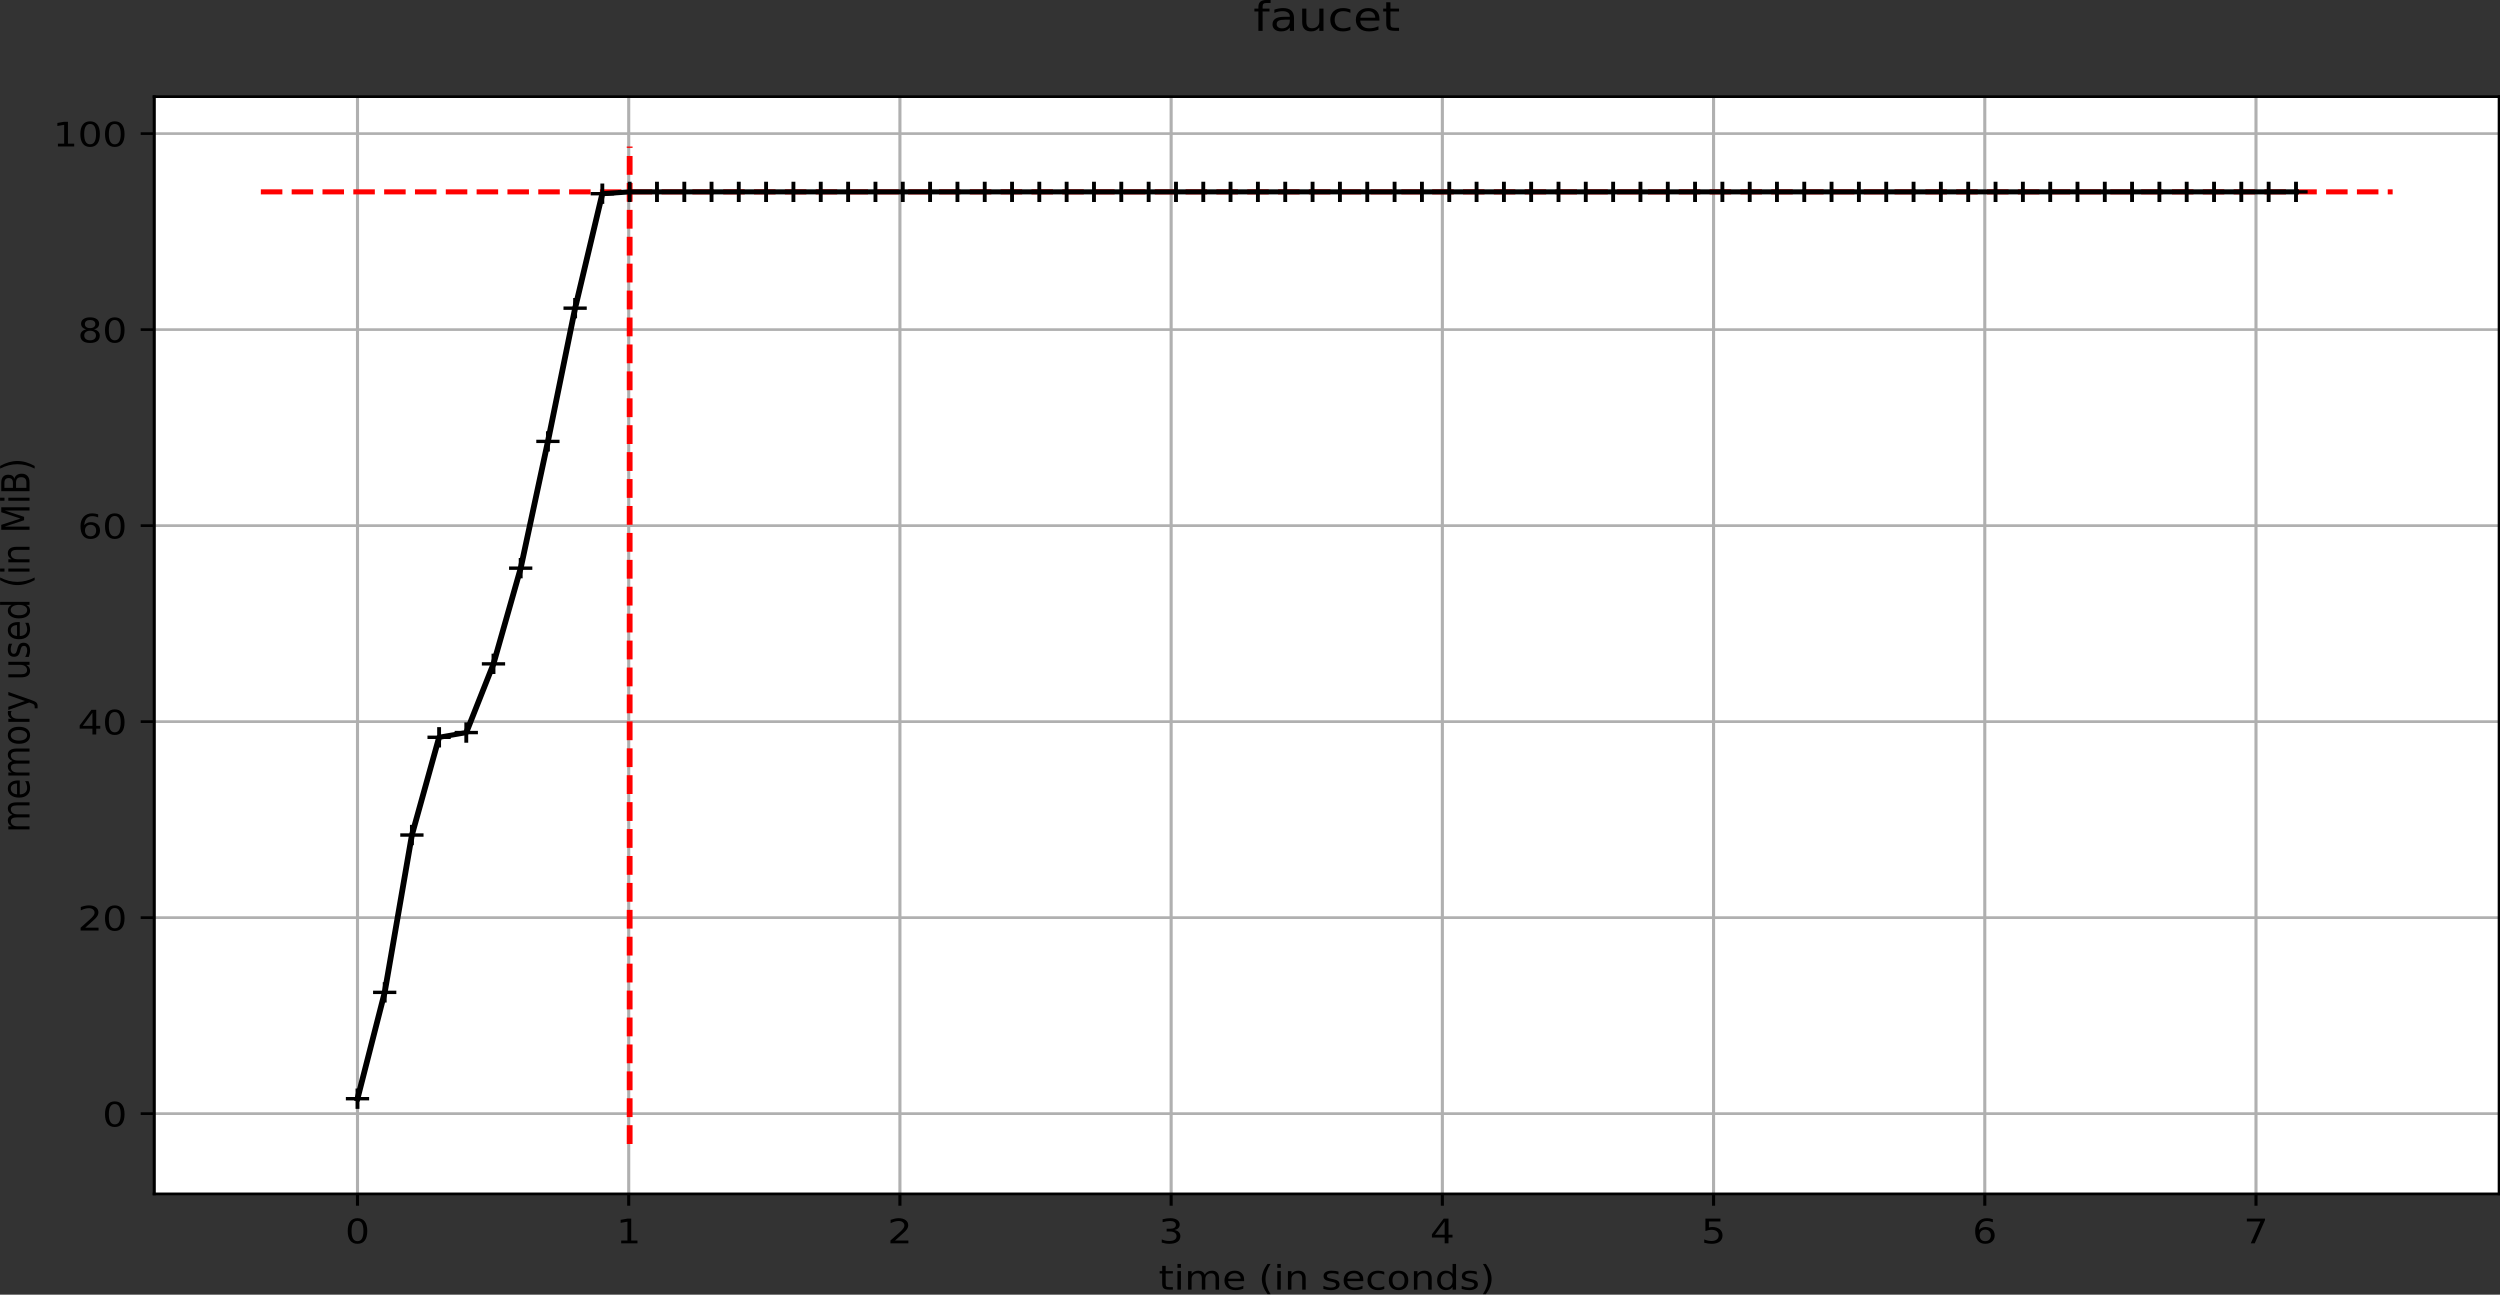 <?xml version="1.0" encoding="UTF-8" standalone="no"?>
<!-- Created with matplotlib (http://matplotlib.org/) -->

<svg
   xmlns:dc="http://purl.org/dc/elements/1.1/"
   xmlns:cc="http://creativecommons.org/ns#"
   xmlns:rdf="http://www.w3.org/1999/02/22-rdf-syntax-ns#"
   xmlns:svg="http://www.w3.org/2000/svg"
   xmlns="http://www.w3.org/2000/svg"
   xmlns:xlink="http://www.w3.org/1999/xlink"
   xmlns:sodipodi="http://sodipodi.sourceforge.net/DTD/sodipodi-0.dtd"
   xmlns:inkscape="http://www.inkscape.org/namespaces/inkscape"
   height="237.405pt"
   version="1.1"
   viewBox="0 0 458.437 237.405"
   width="458.437pt"
   id="svg2193"
   sodipodi:docname="ram.svg"
   inkscape:version="0.92.3 (2405546, 2018-03-11)">
  <rect x="0" y="0" width="458.437" height="237.405" fill="#333333" stroke="none"/>
  <sodipodi:namedview
     pagecolor="#ffffff"
     bordercolor="#666666"
     borderopacity="1"
     objecttolerance="10"
     gridtolerance="10"
     guidetolerance="10"
     inkscape:pageopacity="0"
     inkscape:pageshadow="2"
     inkscape:window-width="1920"
     inkscape:window-height="1025"
     id="namedview2195"
     showgrid="false"
     fit-margin-top="0"
     fit-margin-left="0"
     fit-margin-right="0"
     fit-margin-bottom="0"
     inkscape:zoom="1.0052083"
     inkscape:cx="280.2374"
     inkscape:cy="173.36298"
     inkscape:window-x="0"
     inkscape:window-y="0"
     inkscape:window-maximized="1"
     inkscape:current-layer="svg2193" />
  <defs
     id="defs1545"
     style="stroke-linecap:butt;stroke-linejoin:round">
    <style
       type="text/css"
       id="style1543">
*{stroke-linecap:butt;stroke-linejoin:round;}
  </style>
  </defs>
  <g
     id="patch_2"
     style="stroke-linecap:butt;stroke-linejoin:round"
     transform="matrix(0.711,0,0,0.621,-43.383,-22.516)">
    <path
       d="M 100.8,388.8 H 705.6 V 64.8 H 100.8 Z"
       style="fill:#ffffff;stroke-linecap:butt;stroke-linejoin:round"
       id="path1550"
       inkscape:connector-curvature="0" />
  </g>
  <g
     id="matplotlib.axis_1"
     style="stroke-linecap:butt;stroke-linejoin:round"
     transform="matrix(0.711,0,0,0.621,-43.383,-22.516)">
    <g
       id="xtick_1"
       style="stroke-linecap:butt;stroke-linejoin:round">
      <g
         id="line2d_1"
         style="stroke-linecap:butt;stroke-linejoin:round">
        <path
           clip-path="url(#pb7edaf73b2)"
           d="M 153.219,388.8 V 64.8"
           style="fill:none;stroke:#b0b0b0;stroke-width:0.8;stroke-linecap:square;stroke-linejoin:round"
           id="path1553"
           inkscape:connector-curvature="0" />
      </g>
      <g
         id="line2d_2"
         style="stroke-linecap:butt;stroke-linejoin:round">
        <defs
           id="defs1557">
          <path
             d="M 0,0 V 3.5"
             id="m57e9cd1f52"
             style="stroke:#000000;stroke-width:0.8;stroke-linecap:butt;stroke-linejoin:round"
             inkscape:connector-curvature="0" />
        </defs>
        <g
           id="g1561"
           style="stroke-linecap:butt;stroke-linejoin:round">
          <use
             style="stroke:#000000;stroke-width:0.8;stroke-linecap:butt;stroke-linejoin:round"
             x="153.219"
             xlink:href="#m57e9cd1f52"
             y="388.8"
             id="use1559"
             width="100%"
             height="100%" />
        </g>
      </g>
      <g
         id="text_1"
         style="stroke-linecap:butt;stroke-linejoin:round">
        <!-- 0 -->
        <defs
           id="defs1565">
          <path
             d="m 31.781,66.406 q -7.609,0 -11.453,-7.5 Q 16.5,51.422 16.5,36.375 q 0,-14.984 3.828,-22.484 3.844,-7.5 11.453,-7.5 7.672,0 11.5,7.5 3.844,7.5 3.844,22.484 0,15.047 -3.844,22.531 -3.828,7.5 -11.5,7.5 z m 0,7.812 q 12.266,0 18.734,-9.703 6.469,-9.688 6.469,-28.141 0,-18.406 -6.469,-28.109 -6.469,-9.688 -18.734,-9.688 -12.25,0 -18.719,9.688 Q 6.594,17.969 6.594,36.375 q 0,18.453 6.469,28.141 6.469,9.703 18.719,9.703 z"
             id="DejaVuSans-30"
             inkscape:connector-curvature="0"
             style="stroke-linecap:butt;stroke-linejoin:round" />
        </defs>
        <g
           transform="matrix(0.1,0,0,-0.1,150.038,403.398)"
           id="g1569"
           style="stroke-linecap:butt;stroke-linejoin:round">
          <use
             xlink:href="#DejaVuSans-30"
             id="use1567"
             style="stroke-linecap:butt;stroke-linejoin:round"
             x="0"
             y="0"
             width="100%"
             height="100%" />
        </g>
      </g>
    </g>
    <g
       id="xtick_2"
       style="stroke-linecap:butt;stroke-linejoin:round">
      <g
         id="line2d_3"
         style="stroke-linecap:butt;stroke-linejoin:round">
        <path
           clip-path="url(#pb7edaf73b2)"
           d="M 223.168,388.8 V 64.8"
           style="fill:none;stroke:#b0b0b0;stroke-width:0.8;stroke-linecap:square;stroke-linejoin:round"
           id="path1573"
           inkscape:connector-curvature="0" />
      </g>
      <g
         id="line2d_4"
         style="stroke-linecap:butt;stroke-linejoin:round">
        <g
           id="g1578"
           style="stroke-linecap:butt;stroke-linejoin:round">
          <use
             style="stroke:#000000;stroke-width:0.8;stroke-linecap:butt;stroke-linejoin:round"
             x="223.168"
             xlink:href="#m57e9cd1f52"
             y="388.8"
             id="use1576"
             width="100%"
             height="100%" />
        </g>
      </g>
      <g
         id="text_2"
         style="stroke-linecap:butt;stroke-linejoin:round">
        <!-- 1 -->
        <defs
           id="defs1582">
          <path
             d="m 12.406,8.297 h 16.109 v 55.625 L 10.984,60.406 v 8.984 l 17.438,3.516 H 38.281 V 8.297 H 54.391 V 0 H 12.406 Z"
             id="DejaVuSans-31"
             inkscape:connector-curvature="0"
             style="stroke-linecap:butt;stroke-linejoin:round" />
        </defs>
        <g
           transform="matrix(0.1,0,0,-0.1,219.987,403.398)"
           id="g1586"
           style="stroke-linecap:butt;stroke-linejoin:round">
          <use
             xlink:href="#DejaVuSans-31"
             id="use1584"
             style="stroke-linecap:butt;stroke-linejoin:round"
             x="0"
             y="0"
             width="100%"
             height="100%" />
        </g>
      </g>
    </g>
    <g
       id="xtick_3"
       style="stroke-linecap:butt;stroke-linejoin:round">
      <g
         id="line2d_5"
         style="stroke-linecap:butt;stroke-linejoin:round">
        <path
           clip-path="url(#pb7edaf73b2)"
           d="M 293.117,388.8 V 64.8"
           style="fill:none;stroke:#b0b0b0;stroke-width:0.8;stroke-linecap:square;stroke-linejoin:round"
           id="path1590"
           inkscape:connector-curvature="0" />
      </g>
      <g
         id="line2d_6"
         style="stroke-linecap:butt;stroke-linejoin:round">
        <g
           id="g1595"
           style="stroke-linecap:butt;stroke-linejoin:round">
          <use
             style="stroke:#000000;stroke-width:0.8;stroke-linecap:butt;stroke-linejoin:round"
             x="293.117"
             xlink:href="#m57e9cd1f52"
             y="388.8"
             id="use1593"
             width="100%"
             height="100%" />
        </g>
      </g>
      <g
         id="text_3"
         style="stroke-linecap:butt;stroke-linejoin:round">
        <!-- 2 -->
        <defs
           id="defs1599">
          <path
             d="M 19.188,8.297 H 53.609 V 0 H 7.328 v 8.297 q 5.609,5.812 15.297,15.594 9.703,9.797 12.188,12.641 4.734,5.312 6.609,9 1.891,3.688 1.891,7.25 0,5.812 -4.078,9.469 -4.078,3.672 -10.625,3.672 -4.641,0 -9.797,-1.609 -5.141,-1.609 -11,-4.891 v 9.969 Q 13.766,71.781 18.938,73 q 5.188,1.219 9.484,1.219 11.328,0 18.062,-5.672 6.734,-5.656 6.734,-15.125 0,-4.5 -1.688,-8.531 Q 49.859,40.875 45.406,35.406 44.188,33.984 37.641,27.219 31.109,20.453 19.188,8.297 Z"
             id="DejaVuSans-32"
             inkscape:connector-curvature="0"
             style="stroke-linecap:butt;stroke-linejoin:round" />
        </defs>
        <g
           transform="matrix(0.1,0,0,-0.1,289.936,403.398)"
           id="g1603"
           style="stroke-linecap:butt;stroke-linejoin:round">
          <use
             xlink:href="#DejaVuSans-32"
             id="use1601"
             style="stroke-linecap:butt;stroke-linejoin:round"
             x="0"
             y="0"
             width="100%"
             height="100%" />
        </g>
      </g>
    </g>
    <g
       id="xtick_4"
       style="stroke-linecap:butt;stroke-linejoin:round">
      <g
         id="line2d_7"
         style="stroke-linecap:butt;stroke-linejoin:round">
        <path
           clip-path="url(#pb7edaf73b2)"
           d="M 363.067,388.8 V 64.8"
           style="fill:none;stroke:#b0b0b0;stroke-width:0.8;stroke-linecap:square;stroke-linejoin:round"
           id="path1607"
           inkscape:connector-curvature="0" />
      </g>
      <g
         id="line2d_8"
         style="stroke-linecap:butt;stroke-linejoin:round">
        <g
           id="g1612"
           style="stroke-linecap:butt;stroke-linejoin:round">
          <use
             style="stroke:#000000;stroke-width:0.8;stroke-linecap:butt;stroke-linejoin:round"
             x="363.067"
             xlink:href="#m57e9cd1f52"
             y="388.8"
             id="use1610"
             width="100%"
             height="100%" />
        </g>
      </g>
      <g
         id="text_4"
         style="stroke-linecap:butt;stroke-linejoin:round">
        <!-- 3 -->
        <defs
           id="defs1616">
          <path
             d="M 40.578,39.312 Q 47.656,37.797 51.625,33 q 3.984,-4.781 3.984,-11.812 0,-10.781 -7.422,-16.703 -7.422,-5.906 -21.094,-5.906 -4.578,0 -9.438,0.906 -4.859,0.906 -10.031,2.719 v 9.516 q 4.094,-2.391 8.969,-3.609 4.891,-1.219 10.219,-1.219 9.266,0 14.125,3.656 4.859,3.656 4.859,10.641 0,6.453 -4.516,10.078 -4.516,3.641 -12.562,3.641 h -8.5 v 8.109 h 8.891 q 7.266,0 11.125,2.906 3.859,2.906 3.859,8.375 0,5.609 -3.984,8.609 -3.969,3.016 -11.391,3.016 -4.062,0 -8.703,-0.891 Q 15.375,64.156 9.812,62.312 v 8.781 q 5.625,1.562 10.531,2.344 4.906,0.781 9.25,0.781 11.234,0 17.766,-5.109 6.547,-5.094 6.547,-13.781 0,-6.062 -3.469,-10.234 -3.469,-4.172 -9.859,-5.781 z"
             id="DejaVuSans-33"
             inkscape:connector-curvature="0"
             style="stroke-linecap:butt;stroke-linejoin:round" />
        </defs>
        <g
           transform="matrix(0.1,0,0,-0.1,359.885,403.398)"
           id="g1620"
           style="stroke-linecap:butt;stroke-linejoin:round">
          <use
             xlink:href="#DejaVuSans-33"
             id="use1618"
             style="stroke-linecap:butt;stroke-linejoin:round"
             x="0"
             y="0"
             width="100%"
             height="100%" />
        </g>
      </g>
    </g>
    <g
       id="xtick_5"
       style="stroke-linecap:butt;stroke-linejoin:round">
      <g
         id="line2d_9"
         style="stroke-linecap:butt;stroke-linejoin:round">
        <path
           clip-path="url(#pb7edaf73b2)"
           d="M 433.016,388.8 V 64.8"
           style="fill:none;stroke:#b0b0b0;stroke-width:0.8;stroke-linecap:square;stroke-linejoin:round"
           id="path1624"
           inkscape:connector-curvature="0" />
      </g>
      <g
         id="line2d_10"
         style="stroke-linecap:butt;stroke-linejoin:round">
        <g
           id="g1629"
           style="stroke-linecap:butt;stroke-linejoin:round">
          <use
             style="stroke:#000000;stroke-width:0.8;stroke-linecap:butt;stroke-linejoin:round"
             x="433.016"
             xlink:href="#m57e9cd1f52"
             y="388.8"
             id="use1627"
             width="100%"
             height="100%" />
        </g>
      </g>
      <g
         id="text_5"
         style="stroke-linecap:butt;stroke-linejoin:round">
        <!-- 4 -->
        <defs
           id="defs1633">
          <path
             d="M 37.797,64.312 12.891,25.391 h 24.906 z m -2.594,8.594 h 12.406 V 25.391 h 10.406 V 17.188 H 47.609 V 0 h -9.812 V 17.188 H 4.891 v 9.516 z"
             id="DejaVuSans-34"
             inkscape:connector-curvature="0"
             style="stroke-linecap:butt;stroke-linejoin:round" />
        </defs>
        <g
           transform="matrix(0.1,0,0,-0.1,429.835,403.398)"
           id="g1637"
           style="stroke-linecap:butt;stroke-linejoin:round">
          <use
             xlink:href="#DejaVuSans-34"
             id="use1635"
             style="stroke-linecap:butt;stroke-linejoin:round"
             x="0"
             y="0"
             width="100%"
             height="100%" />
        </g>
      </g>
    </g>
    <g
       id="xtick_6"
       style="stroke-linecap:butt;stroke-linejoin:round">
      <g
         id="line2d_11"
         style="stroke-linecap:butt;stroke-linejoin:round">
        <path
           clip-path="url(#pb7edaf73b2)"
           d="M 502.965,388.8 V 64.8"
           style="fill:none;stroke:#b0b0b0;stroke-width:0.8;stroke-linecap:square;stroke-linejoin:round"
           id="path1641"
           inkscape:connector-curvature="0" />
      </g>
      <g
         id="line2d_12"
         style="stroke-linecap:butt;stroke-linejoin:round">
        <g
           id="g1646"
           style="stroke-linecap:butt;stroke-linejoin:round">
          <use
             style="stroke:#000000;stroke-width:0.8;stroke-linecap:butt;stroke-linejoin:round"
             x="502.965"
             xlink:href="#m57e9cd1f52"
             y="388.8"
             id="use1644"
             width="100%"
             height="100%" />
        </g>
      </g>
      <g
         id="text_6"
         style="stroke-linecap:butt;stroke-linejoin:round">
        <!-- 5 -->
        <defs
           id="defs1650">
          <path
             d="m 10.797,72.906 h 38.719 v -8.312 h -29.688 V 46.734 q 2.141,0.734 4.281,1.094 2.156,0.359 4.312,0.359 Q 40.625,48.188 47.75,41.5 54.891,34.812 54.891,23.391 54.891,11.625 47.562,5.094 40.234,-1.422 26.906,-1.422 q -4.594,0 -9.359,0.781 -4.75,0.781 -9.828,2.344 V 11.625 q 4.391,-2.391 9.078,-3.562 4.688,-1.172 9.906,-1.172 8.453,0 13.375,4.438 4.938,4.438 4.938,12.062 0,7.609 -4.938,12.047 -4.922,4.453 -13.375,4.453 -3.953,0 -7.891,-0.875 -3.922,-0.875 -8.016,-2.734 z"
             id="DejaVuSans-35"
             inkscape:connector-curvature="0"
             style="stroke-linecap:butt;stroke-linejoin:round" />
        </defs>
        <g
           transform="matrix(0.1,0,0,-0.1,499.784,403.398)"
           id="g1654"
           style="stroke-linecap:butt;stroke-linejoin:round">
          <use
             xlink:href="#DejaVuSans-35"
             id="use1652"
             style="stroke-linecap:butt;stroke-linejoin:round"
             x="0"
             y="0"
             width="100%"
             height="100%" />
        </g>
      </g>
    </g>
    <g
       id="xtick_7"
       style="stroke-linecap:butt;stroke-linejoin:round">
      <g
         id="line2d_13"
         style="stroke-linecap:butt;stroke-linejoin:round">
        <path
           clip-path="url(#pb7edaf73b2)"
           d="M 572.914,388.8 V 64.8"
           style="fill:none;stroke:#b0b0b0;stroke-width:0.8;stroke-linecap:square;stroke-linejoin:round"
           id="path1658"
           inkscape:connector-curvature="0" />
      </g>
      <g
         id="line2d_14"
         style="stroke-linecap:butt;stroke-linejoin:round">
        <g
           id="g1663"
           style="stroke-linecap:butt;stroke-linejoin:round">
          <use
             style="stroke:#000000;stroke-width:0.8;stroke-linecap:butt;stroke-linejoin:round"
             x="572.914"
             xlink:href="#m57e9cd1f52"
             y="388.8"
             id="use1661"
             width="100%"
             height="100%" />
        </g>
      </g>
      <g
         id="text_7"
         style="stroke-linecap:butt;stroke-linejoin:round">
        <!-- 6 -->
        <defs
           id="defs1667">
          <path
             d="m 33.016,40.375 q -6.641,0 -10.531,-4.547 -3.875,-4.531 -3.875,-12.438 0,-7.859 3.875,-12.438 3.891,-4.562 10.531,-4.562 6.641,0 10.516,4.562 3.875,4.578 3.875,12.438 0,7.906 -3.875,12.438 Q 39.656,40.375 33.016,40.375 Z M 52.594,71.297 V 62.312 q -3.719,1.75 -7.5,2.672 -3.781,0.938 -7.5,0.938 -9.766,0 -14.922,-6.594 -5.141,-6.594 -5.875,-19.922 2.875,4.25 7.219,6.516 4.359,2.266 9.578,2.266 10.984,0 17.359,-6.672 6.375,-6.656 6.375,-18.125 0,-11.234 -6.641,-18.031 -6.641,-6.781 -17.672,-6.781 -12.656,0 -19.344,9.688 -6.688,9.703 -6.688,28.109 0,17.281 8.203,27.562 8.203,10.281 22.016,10.281 3.719,0 7.5,-0.734 3.781,-0.734 7.891,-2.188 z"
             id="DejaVuSans-36"
             inkscape:connector-curvature="0"
             style="stroke-linecap:butt;stroke-linejoin:round" />
        </defs>
        <g
           transform="matrix(0.1,0,0,-0.1,569.733,403.398)"
           id="g1671"
           style="stroke-linecap:butt;stroke-linejoin:round">
          <use
             xlink:href="#DejaVuSans-36"
             id="use1669"
             style="stroke-linecap:butt;stroke-linejoin:round"
             x="0"
             y="0"
             width="100%"
             height="100%" />
        </g>
      </g>
    </g>
    <g
       id="xtick_8"
       style="stroke-linecap:butt;stroke-linejoin:round">
      <g
         id="line2d_15"
         style="stroke-linecap:butt;stroke-linejoin:round">
        <path
           clip-path="url(#pb7edaf73b2)"
           d="M 642.863,388.8 V 64.8"
           style="fill:none;stroke:#b0b0b0;stroke-width:0.8;stroke-linecap:square;stroke-linejoin:round"
           id="path1675"
           inkscape:connector-curvature="0" />
      </g>
      <g
         id="line2d_16"
         style="stroke-linecap:butt;stroke-linejoin:round">
        <g
           id="g1680"
           style="stroke-linecap:butt;stroke-linejoin:round">
          <use
             style="stroke:#000000;stroke-width:0.8;stroke-linecap:butt;stroke-linejoin:round"
             x="642.863"
             xlink:href="#m57e9cd1f52"
             y="388.8"
             id="use1678"
             width="100%"
             height="100%" />
        </g>
      </g>
      <g
         id="text_8"
         style="stroke-linecap:butt;stroke-linejoin:round">
        <!-- 7 -->
        <defs
           id="defs1684">
          <path
             d="m 8.203,72.906 h 46.875 V 68.703 L 28.609,0 H 18.312 L 43.219,64.594 H 8.203 Z"
             id="DejaVuSans-37"
             inkscape:connector-curvature="0"
             style="stroke-linecap:butt;stroke-linejoin:round" />
        </defs>
        <g
           transform="matrix(0.1,0,0,-0.1,639.682,403.398)"
           id="g1688"
           style="stroke-linecap:butt;stroke-linejoin:round">
          <use
             xlink:href="#DejaVuSans-37"
             id="use1686"
             style="stroke-linecap:butt;stroke-linejoin:round"
             x="0"
             y="0"
             width="100%"
             height="100%" />
        </g>
      </g>
    </g>
    <g
       id="text_9"
       style="stroke-linecap:butt;stroke-linejoin:round">
      <!-- time (in seconds) -->
      <defs
         id="defs1704">
        <path
           d="M 18.312,70.219 V 54.688 h 18.5 v -6.984 h -18.5 v -29.688 q 0,-6.688 1.828,-8.594 1.828,-1.906 7.453,-1.906 H 36.812 V 0 H 27.594 Q 17.188,0 13.234,3.875 9.281,7.766 9.281,18.016 v 29.688 H 2.688 V 54.688 h 6.594 v 15.531 z"
           id="DejaVuSans-74"
           inkscape:connector-curvature="0"
           style="stroke-linecap:butt;stroke-linejoin:round" />
        <path
           d="M 9.422,54.688 H 18.406 V 0 H 9.422 Z m 0,21.297 H 18.406 V 64.594 H 9.422 Z"
           id="DejaVuSans-69"
           inkscape:connector-curvature="0"
           style="stroke-linecap:butt;stroke-linejoin:round" />
        <path
           d="M 52,44.188 Q 55.375,50.25 60.062,53.125 64.75,56 71.094,56 q 8.547,0 13.188,-5.984 4.641,-5.969 4.641,-17 V 0 h -9.031 v 32.719 q 0,7.859 -2.797,11.656 -2.781,3.812 -8.484,3.812 -6.984,0 -11.047,-4.641 -4.047,-4.625 -4.047,-12.641 V 0 h -9.031 v 32.719 q 0,7.906 -2.781,11.688 -2.781,3.781 -8.594,3.781 -6.891,0 -10.953,-4.656 -4.047,-4.656 -4.047,-12.625 V 0 h -9.031 v 54.688 h 9.031 v -8.5 q 3.078,5.031 7.375,7.422 Q 29.781,56 35.688,56 41.656,56 45.828,52.969 50,49.953 52,44.188 Z"
           id="DejaVuSans-6d"
           inkscape:connector-curvature="0"
           style="stroke-linecap:butt;stroke-linejoin:round" />
        <path
           d="m 56.203,29.594 v -4.391 h -41.312 q 0.594,-9.281 5.594,-14.141 5,-4.859 13.938,-4.859 5.172,0 10.031,1.266 4.859,1.266 9.656,3.812 v -8.5 q -4.844,-2.047 -9.922,-3.125 -5.078,-1.078 -10.297,-1.078 -13.094,0 -20.734,7.609 -7.641,7.625 -7.641,20.625 0,13.422 7.25,21.297 Q 20.016,56 32.328,56 q 11.031,0 17.453,-7.109 6.422,-7.094 6.422,-19.297 z m -8.984,2.641 q -0.094,7.359 -4.125,11.75 -4.031,4.406 -10.672,4.406 -7.516,0 -12.031,-4.25 -4.516,-4.25 -5.203,-11.969 z"
           id="DejaVuSans-65"
           inkscape:connector-curvature="0"
           style="stroke-linecap:butt;stroke-linejoin:round" />
        <path
           d=""
           id="DejaVuSans-20"
           inkscape:connector-curvature="0"
           style="stroke-linecap:butt;stroke-linejoin:round" />
        <path
           d="M 31,75.875 Q 24.469,64.656 21.281,53.656 18.109,42.672 18.109,31.391 18.109,20.125 21.312,9.062 24.516,-2 31,-13.188 H 23.188 Q 15.875,-1.703 12.234,9.375 8.594,20.453 8.594,31.391 q 0,10.891 3.609,21.922 3.625,11.047 10.984,22.562 z"
           id="DejaVuSans-28"
           inkscape:connector-curvature="0"
           style="stroke-linecap:butt;stroke-linejoin:round" />
        <path
           d="M 54.891,33.016 V 0 H 45.906 v 32.719 q 0,7.766 -3.031,11.609 -3.031,3.859 -9.078,3.859 -7.281,0 -11.484,-4.641 -4.203,-4.625 -4.203,-12.641 V 0 h -9.031 v 54.688 h 9.031 v -8.5 q 3.234,4.938 7.594,7.375 4.375,2.438 10.094,2.438 9.422,0 14.25,-5.828 4.844,-5.828 4.844,-17.156 z"
           id="DejaVuSans-6e"
           inkscape:connector-curvature="0"
           style="stroke-linecap:butt;stroke-linejoin:round" />
        <path
           d="m 44.281,53.078 v -8.5 Q 40.484,46.531 36.375,47.5 q -4.094,0.984 -8.5,0.984 -6.688,0 -10.031,-2.047 Q 14.5,44.391 14.5,40.281 q 0,-3.125 2.391,-4.906 2.391,-1.781 9.625,-3.391 l 3.078,-0.688 Q 39.156,29.25 43.188,25.516 47.219,21.781 47.219,15.094 q 0,-7.625 -6.031,-12.078 -6.031,-4.438 -16.578,-4.438 -4.391,0 -9.156,0.859 Q 10.688,0.297 5.422,2 v 9.281 q 4.984,-2.594 9.812,-3.891 4.828,-1.281 9.578,-1.281 6.344,0 9.75,2.172 3.422,2.172 3.422,6.125 0,3.656 -2.469,5.609 -2.453,1.953 -10.812,3.766 l -3.125,0.734 q -8.344,1.75 -12.062,5.391 -3.703,3.641 -3.703,9.984 0,7.719 5.469,11.906 Q 16.75,56 26.812,56 q 4.969,0 9.359,-0.734 4.406,-0.719 8.109,-2.188 z"
           id="DejaVuSans-73"
           inkscape:connector-curvature="0"
           style="stroke-linecap:butt;stroke-linejoin:round" />
        <path
           d="M 48.781,52.594 V 44.188 q -3.812,2.109 -7.641,3.156 -3.828,1.047 -7.734,1.047 -8.75,0 -13.594,-5.547 -4.828,-5.531 -4.828,-15.547 0,-10.016 4.828,-15.562 4.844,-5.531 13.594,-5.531 3.906,0 7.734,1.047 3.828,1.047 7.641,3.156 v -8.312 q -3.766,-1.75 -7.797,-2.625 -4.016,-0.891 -8.562,-0.891 -12.359,0 -19.641,7.766 -7.266,7.766 -7.266,20.953 0,13.375 7.344,21.031 Q 20.219,56 33.016,56 q 4.141,0 8.094,-0.859 3.953,-0.844 7.672,-2.547 z"
           id="DejaVuSans-63"
           inkscape:connector-curvature="0"
           style="stroke-linecap:butt;stroke-linejoin:round" />
        <path
           d="m 30.609,48.391 q -7.219,0 -11.422,-5.641 -4.203,-5.641 -4.203,-15.453 0,-9.812 4.172,-15.453 4.188,-5.641 11.453,-5.641 7.188,0 11.375,5.656 4.203,5.672 4.203,15.438 0,9.719 -4.203,15.406 -4.188,5.688 -11.375,5.688 z m 0,7.609 q 11.719,0 18.406,-7.625 6.703,-7.609 6.703,-21.078 0,-13.422 -6.703,-21.078 -6.688,-7.641 -18.406,-7.641 -11.766,0 -18.438,7.641 -6.656,7.656 -6.656,21.078 0,13.469 6.656,21.078 Q 18.844,56 30.609,56 Z"
           id="DejaVuSans-6f"
           inkscape:connector-curvature="0"
           style="stroke-linecap:butt;stroke-linejoin:round" />
        <path
           d="m 45.406,46.391 v 29.594 h 8.984 V 0 H 45.406 v 8.203 q -2.828,-4.875 -7.156,-7.25 -4.312,-2.375 -10.375,-2.375 -9.906,0 -16.141,7.906 -6.219,7.922 -6.219,20.812 0,12.891 6.219,20.797 Q 17.969,56 27.875,56 q 6.062,0 10.375,-2.375 4.328,-2.359 7.156,-7.234 z M 14.797,27.297 q 0,-9.906 4.078,-15.547 4.078,-5.641 11.203,-5.641 7.125,0 11.219,5.641 4.109,5.641 4.109,15.547 0,9.906 -4.109,15.547 -4.094,5.641 -11.219,5.641 -7.125,0 -11.203,-5.641 -4.078,-5.641 -4.078,-15.547 z"
           id="DejaVuSans-64"
           inkscape:connector-curvature="0"
           style="stroke-linecap:butt;stroke-linejoin:round" />
        <path
           d="m 8.016,75.875 h 7.812 q 7.312,-11.516 10.953,-22.562 3.641,-11.031 3.641,-21.922 0,-10.938 -3.641,-22.016 -3.641,-11.078 -10.953,-22.562 h -7.812 Q 14.5,-2 17.703,9.062 20.906,20.125 20.906,31.391 q 0,11.281 -3.203,22.266 -3.203,11 -9.688,22.219 z"
           id="DejaVuSans-29"
           inkscape:connector-curvature="0"
           style="stroke-linecap:butt;stroke-linejoin:round" />
      </defs>
      <g
         transform="matrix(0.1,0,0,-0.1,359.829,417.077)"
         id="g1740"
         style="stroke-linecap:butt;stroke-linejoin:round">
        <use
           xlink:href="#DejaVuSans-74"
           id="use1706"
           style="stroke-linecap:butt;stroke-linejoin:round"
           x="0"
           y="0"
           width="100%"
           height="100%" />
        <use
           x="39.209"
           xlink:href="#DejaVuSans-69"
           id="use1708"
           style="stroke-linecap:butt;stroke-linejoin:round"
           y="0"
           width="100%"
           height="100%" />
        <use
           x="66.992"
           xlink:href="#DejaVuSans-6d"
           id="use1710"
           style="stroke-linecap:butt;stroke-linejoin:round"
           y="0"
           width="100%"
           height="100%" />
        <use
           x="164.404"
           xlink:href="#DejaVuSans-65"
           id="use1712"
           style="stroke-linecap:butt;stroke-linejoin:round"
           y="0"
           width="100%"
           height="100%" />
        <use
           x="225.928"
           xlink:href="#DejaVuSans-20"
           id="use1714"
           style="stroke-linecap:butt;stroke-linejoin:round"
           y="0"
           width="100%"
           height="100%" />
        <use
           x="257.715"
           xlink:href="#DejaVuSans-28"
           id="use1716"
           style="stroke-linecap:butt;stroke-linejoin:round"
           y="0"
           width="100%"
           height="100%" />
        <use
           x="296.729"
           xlink:href="#DejaVuSans-69"
           id="use1718"
           style="stroke-linecap:butt;stroke-linejoin:round"
           y="0"
           width="100%"
           height="100%" />
        <use
           x="324.512"
           xlink:href="#DejaVuSans-6e"
           id="use1720"
           style="stroke-linecap:butt;stroke-linejoin:round"
           y="0"
           width="100%"
           height="100%" />
        <use
           x="387.891"
           xlink:href="#DejaVuSans-20"
           id="use1722"
           style="stroke-linecap:butt;stroke-linejoin:round"
           y="0"
           width="100%"
           height="100%" />
        <use
           x="419.678"
           xlink:href="#DejaVuSans-73"
           id="use1724"
           style="stroke-linecap:butt;stroke-linejoin:round"
           y="0"
           width="100%"
           height="100%" />
        <use
           x="471.777"
           xlink:href="#DejaVuSans-65"
           id="use1726"
           style="stroke-linecap:butt;stroke-linejoin:round"
           y="0"
           width="100%"
           height="100%" />
        <use
           x="533.301"
           xlink:href="#DejaVuSans-63"
           id="use1728"
           style="stroke-linecap:butt;stroke-linejoin:round"
           y="0"
           width="100%"
           height="100%" />
        <use
           x="588.281"
           xlink:href="#DejaVuSans-6f"
           id="use1730"
           style="stroke-linecap:butt;stroke-linejoin:round"
           y="0"
           width="100%"
           height="100%" />
        <use
           x="649.463"
           xlink:href="#DejaVuSans-6e"
           id="use1732"
           style="stroke-linecap:butt;stroke-linejoin:round"
           y="0"
           width="100%"
           height="100%" />
        <use
           x="712.842"
           xlink:href="#DejaVuSans-64"
           id="use1734"
           style="stroke-linecap:butt;stroke-linejoin:round"
           y="0"
           width="100%"
           height="100%" />
        <use
           x="776.318"
           xlink:href="#DejaVuSans-73"
           id="use1736"
           style="stroke-linecap:butt;stroke-linejoin:round"
           y="0"
           width="100%"
           height="100%" />
        <use
           x="828.418"
           xlink:href="#DejaVuSans-29"
           id="use1738"
           style="stroke-linecap:butt;stroke-linejoin:round"
           y="0"
           width="100%"
           height="100%" />
      </g>
    </g>
  </g>
  <g
     id="matplotlib.axis_2"
     style="stroke-linecap:butt;stroke-linejoin:round"
     transform="matrix(0.711,0,0,0.621,-43.383,-22.516)">
    <g
       id="ytick_1"
       style="stroke-linecap:butt;stroke-linejoin:round">
      <g
         id="line2d_17"
         style="stroke-linecap:butt;stroke-linejoin:round">
        <path
           clip-path="url(#pb7edaf73b2)"
           d="M 100.8,365.107 H 705.6"
           style="fill:none;stroke:#b0b0b0;stroke-width:0.8;stroke-linecap:square;stroke-linejoin:round"
           id="path1744"
           inkscape:connector-curvature="0" />
      </g>
      <g
         id="line2d_18"
         style="stroke-linecap:butt;stroke-linejoin:round">
        <defs
           id="defs1748">
          <path
             d="M 0,0 H -3.5"
             id="m8eb8718b73"
             style="stroke:#000000;stroke-width:0.8;stroke-linecap:butt;stroke-linejoin:round"
             inkscape:connector-curvature="0" />
        </defs>
        <g
           id="g1752"
           style="stroke-linecap:butt;stroke-linejoin:round">
          <use
             style="stroke:#000000;stroke-width:0.8;stroke-linecap:butt;stroke-linejoin:round"
             x="100.8"
             xlink:href="#m8eb8718b73"
             y="365.107"
             id="use1750"
             width="100%"
             height="100%" />
        </g>
      </g>
      <g
         id="text_10"
         style="stroke-linecap:butt;stroke-linejoin:round">
        <!-- 0 -->
        <g
           transform="matrix(0.1,0,0,-0.1,87.438,368.906)"
           id="g1757"
           style="stroke-linecap:butt;stroke-linejoin:round">
          <use
             xlink:href="#DejaVuSans-30"
             id="use1755"
             style="stroke-linecap:butt;stroke-linejoin:round"
             x="0"
             y="0"
             width="100%"
             height="100%" />
        </g>
      </g>
    </g>
    <g
       id="ytick_2"
       style="stroke-linecap:butt;stroke-linejoin:round">
      <g
         id="line2d_19"
         style="stroke-linecap:butt;stroke-linejoin:round">
        <path
           clip-path="url(#pb7edaf73b2)"
           d="M 100.8,307.227 H 705.6"
           style="fill:none;stroke:#b0b0b0;stroke-width:0.8;stroke-linecap:square;stroke-linejoin:round"
           id="path1761"
           inkscape:connector-curvature="0" />
      </g>
      <g
         id="line2d_20"
         style="stroke-linecap:butt;stroke-linejoin:round">
        <g
           id="g1766"
           style="stroke-linecap:butt;stroke-linejoin:round">
          <use
             style="stroke:#000000;stroke-width:0.8;stroke-linecap:butt;stroke-linejoin:round"
             x="100.8"
             xlink:href="#m8eb8718b73"
             y="307.227"
             id="use1764"
             width="100%"
             height="100%" />
        </g>
      </g>
      <g
         id="text_11"
         style="stroke-linecap:butt;stroke-linejoin:round">
        <!-- 20 -->
        <g
           transform="matrix(0.1,0,0,-0.1,81.075,311.026)"
           id="g1773"
           style="stroke-linecap:butt;stroke-linejoin:round">
          <use
             xlink:href="#DejaVuSans-32"
             id="use1769"
             style="stroke-linecap:butt;stroke-linejoin:round"
             x="0"
             y="0"
             width="100%"
             height="100%" />
          <use
             x="63.623"
             xlink:href="#DejaVuSans-30"
             id="use1771"
             style="stroke-linecap:butt;stroke-linejoin:round"
             y="0"
             width="100%"
             height="100%" />
        </g>
      </g>
    </g>
    <g
       id="ytick_3"
       style="stroke-linecap:butt;stroke-linejoin:round">
      <g
         id="line2d_21"
         style="stroke-linecap:butt;stroke-linejoin:round">
        <path
           clip-path="url(#pb7edaf73b2)"
           d="M 100.8,249.347 H 705.6"
           style="fill:none;stroke:#b0b0b0;stroke-width:0.8;stroke-linecap:square;stroke-linejoin:round"
           id="path1777"
           inkscape:connector-curvature="0" />
      </g>
      <g
         id="line2d_22"
         style="stroke-linecap:butt;stroke-linejoin:round">
        <g
           id="g1782"
           style="stroke-linecap:butt;stroke-linejoin:round">
          <use
             style="stroke:#000000;stroke-width:0.8;stroke-linecap:butt;stroke-linejoin:round"
             x="100.8"
             xlink:href="#m8eb8718b73"
             y="249.347"
             id="use1780"
             width="100%"
             height="100%" />
        </g>
      </g>
      <g
         id="text_12"
         style="stroke-linecap:butt;stroke-linejoin:round">
        <!-- 40 -->
        <g
           transform="matrix(0.1,0,0,-0.1,81.075,253.146)"
           id="g1789"
           style="stroke-linecap:butt;stroke-linejoin:round">
          <use
             xlink:href="#DejaVuSans-34"
             id="use1785"
             style="stroke-linecap:butt;stroke-linejoin:round"
             x="0"
             y="0"
             width="100%"
             height="100%" />
          <use
             x="63.623"
             xlink:href="#DejaVuSans-30"
             id="use1787"
             style="stroke-linecap:butt;stroke-linejoin:round"
             y="0"
             width="100%"
             height="100%" />
        </g>
      </g>
    </g>
    <g
       id="ytick_4"
       style="stroke-linecap:butt;stroke-linejoin:round">
      <g
         id="line2d_23"
         style="stroke-linecap:butt;stroke-linejoin:round">
        <path
           clip-path="url(#pb7edaf73b2)"
           d="M 100.8,191.467 H 705.6"
           style="fill:none;stroke:#b0b0b0;stroke-width:0.8;stroke-linecap:square;stroke-linejoin:round"
           id="path1793"
           inkscape:connector-curvature="0" />
      </g>
      <g
         id="line2d_24"
         style="stroke-linecap:butt;stroke-linejoin:round">
        <g
           id="g1798"
           style="stroke-linecap:butt;stroke-linejoin:round">
          <use
             style="stroke:#000000;stroke-width:0.8;stroke-linecap:butt;stroke-linejoin:round"
             x="100.8"
             xlink:href="#m8eb8718b73"
             y="191.467"
             id="use1796"
             width="100%"
             height="100%" />
        </g>
      </g>
      <g
         id="text_13"
         style="stroke-linecap:butt;stroke-linejoin:round">
        <!-- 60 -->
        <g
           transform="matrix(0.1,0,0,-0.1,81.075,195.266)"
           id="g1805"
           style="stroke-linecap:butt;stroke-linejoin:round">
          <use
             xlink:href="#DejaVuSans-36"
             id="use1801"
             style="stroke-linecap:butt;stroke-linejoin:round"
             x="0"
             y="0"
             width="100%"
             height="100%" />
          <use
             x="63.623"
             xlink:href="#DejaVuSans-30"
             id="use1803"
             style="stroke-linecap:butt;stroke-linejoin:round"
             y="0"
             width="100%"
             height="100%" />
        </g>
      </g>
    </g>
    <g
       id="ytick_5"
       style="stroke-linecap:butt;stroke-linejoin:round">
      <g
         id="line2d_25"
         style="stroke-linecap:butt;stroke-linejoin:round">
        <path
           clip-path="url(#pb7edaf73b2)"
           d="M 100.8,133.587 H 705.6"
           style="fill:none;stroke:#b0b0b0;stroke-width:0.8;stroke-linecap:square;stroke-linejoin:round"
           id="path1809"
           inkscape:connector-curvature="0" />
      </g>
      <g
         id="line2d_26"
         style="stroke-linecap:butt;stroke-linejoin:round">
        <g
           id="g1814"
           style="stroke-linecap:butt;stroke-linejoin:round">
          <use
             style="stroke:#000000;stroke-width:0.8;stroke-linecap:butt;stroke-linejoin:round"
             x="100.8"
             xlink:href="#m8eb8718b73"
             y="133.587"
             id="use1812"
             width="100%"
             height="100%" />
        </g>
      </g>
      <g
         id="text_14"
         style="stroke-linecap:butt;stroke-linejoin:round">
        <!-- 80 -->
        <defs
           id="defs1818">
          <path
             d="m 31.781,34.625 q -7.031,0 -11.062,-3.766 -4.016,-3.766 -4.016,-10.344 0,-6.594 4.016,-10.359 4.031,-3.766 11.062,-3.766 7.031,0 11.078,3.781 4.062,3.797 4.062,10.344 0,6.578 -4.031,10.344 Q 38.875,34.625 31.781,34.625 Z m -9.859,4.188 Q 15.578,40.375 12.031,44.719 8.5,49.078 8.5,55.328 q 0,8.734 6.219,13.812 6.234,5.078 17.062,5.078 10.891,0 17.094,-5.078 6.203,-5.078 6.203,-13.812 0,-6.25 -3.547,-10.609 Q 48,40.375 41.703,38.812 q 7.125,-1.656 11.094,-6.5 3.984,-4.828 3.984,-11.797 0,-10.609 -6.469,-16.281 -6.469,-5.656 -18.531,-5.656 -12.047,0 -18.531,5.656 -6.469,5.672 -6.469,16.281 0,6.969 4,11.797 4.016,4.844 11.141,6.5 z M 18.312,54.391 q 0,-5.656 3.531,-8.828 3.547,-3.172 9.938,-3.172 6.359,0 9.938,3.172 3.594,3.172 3.594,8.828 0,5.672 -3.594,8.844 -3.578,3.172 -9.938,3.172 -6.391,0 -9.938,-3.172 Q 18.312,60.062 18.312,54.391 Z"
             id="DejaVuSans-38"
             inkscape:connector-curvature="0"
             style="stroke-linecap:butt;stroke-linejoin:round" />
        </defs>
        <g
           transform="matrix(0.1,0,0,-0.1,81.075,137.387)"
           id="g1824"
           style="stroke-linecap:butt;stroke-linejoin:round">
          <use
             xlink:href="#DejaVuSans-38"
             id="use1820"
             style="stroke-linecap:butt;stroke-linejoin:round"
             x="0"
             y="0"
             width="100%"
             height="100%" />
          <use
             x="63.623"
             xlink:href="#DejaVuSans-30"
             id="use1822"
             style="stroke-linecap:butt;stroke-linejoin:round"
             y="0"
             width="100%"
             height="100%" />
        </g>
      </g>
    </g>
    <g
       id="ytick_6"
       style="stroke-linecap:butt;stroke-linejoin:round">
      <g
         id="line2d_27"
         style="stroke-linecap:butt;stroke-linejoin:round">
        <path
           clip-path="url(#pb7edaf73b2)"
           d="M 100.8,75.707 H 705.6"
           style="fill:none;stroke:#b0b0b0;stroke-width:0.8;stroke-linecap:square;stroke-linejoin:round"
           id="path1828"
           inkscape:connector-curvature="0" />
      </g>
      <g
         id="line2d_28"
         style="stroke-linecap:butt;stroke-linejoin:round">
        <g
           id="g1833"
           style="stroke-linecap:butt;stroke-linejoin:round">
          <use
             style="stroke:#000000;stroke-width:0.8;stroke-linecap:butt;stroke-linejoin:round"
             x="100.8"
             xlink:href="#m8eb8718b73"
             y="75.707"
             id="use1831"
             width="100%"
             height="100%" />
        </g>
      </g>
      <g
         id="text_15"
         style="stroke-linecap:butt;stroke-linejoin:round">
        <!-- 100 -->
        <g
           transform="matrix(0.1,0,0,-0.1,74.713,79.507)"
           id="g1842"
           style="stroke-linecap:butt;stroke-linejoin:round">
          <use
             xlink:href="#DejaVuSans-31"
             id="use1836"
             style="stroke-linecap:butt;stroke-linejoin:round"
             x="0"
             y="0"
             width="100%"
             height="100%" />
          <use
             x="63.623"
             xlink:href="#DejaVuSans-30"
             id="use1838"
             style="stroke-linecap:butt;stroke-linejoin:round"
             y="0"
             width="100%"
             height="100%" />
          <use
             x="127.246"
             xlink:href="#DejaVuSans-30"
             id="use1840"
             style="stroke-linecap:butt;stroke-linejoin:round"
             y="0"
             width="100%"
             height="100%" />
        </g>
      </g>
    </g>
    <g
       id="text_16"
       style="stroke-linecap:butt;stroke-linejoin:round">
      <!-- memory used (in MiB) -->
      <defs
         id="defs1851">
        <path
           d="m 41.109,46.297 q -1.516,0.875 -3.297,1.281 Q 36.031,48 33.891,48 26.266,48 22.188,43.047 18.109,38.094 18.109,28.812 V 0 h -9.031 v 54.688 h 9.031 v -8.5 q 2.844,4.984 7.375,7.391 Q 30.031,56 36.531,56 q 0.922,0 2.047,-0.125 1.125,-0.109 2.484,-0.359 z"
           id="DejaVuSans-72"
           inkscape:connector-curvature="0"
           style="stroke-linecap:butt;stroke-linejoin:round" />
        <path
           d="M 32.172,-5.078 Q 28.375,-14.844 24.75,-17.812 q -3.609,-2.984 -9.656,-2.984 h -7.188 v 7.516 h 5.281 q 3.703,0 5.75,1.766 2.062,1.75 4.547,8.297 L 25.094,0.875 2.984,54.688 H 12.5 L 29.594,11.922 46.688,54.688 h 9.516 z"
           id="DejaVuSans-79"
           inkscape:connector-curvature="0"
           style="stroke-linecap:butt;stroke-linejoin:round" />
        <path
           d="M 8.5,21.578 V 54.688 h 8.984 V 21.922 q 0,-7.766 3.016,-11.656 3.031,-3.875 9.094,-3.875 7.266,0 11.484,4.641 4.234,4.641 4.234,12.656 v 31 h 8.984 V 0 H 45.312 V 8.406 Q 42.047,3.422 37.719,1 33.406,-1.422 27.688,-1.422 18.266,-1.422 13.375,4.438 8.5,10.297 8.5,21.578 Z M 31.109,56 Z"
           id="DejaVuSans-75"
           inkscape:connector-curvature="0"
           style="stroke-linecap:butt;stroke-linejoin:round" />
        <path
           d="M 9.812,72.906 H 24.516 L 43.109,23.297 61.812,72.906 H 76.516 V 0 h -9.625 v 64.016 l -18.797,-50 H 38.188 l -18.797,50 V 0 H 9.812 Z"
           id="DejaVuSans-4d"
           inkscape:connector-curvature="0"
           style="stroke-linecap:butt;stroke-linejoin:round" />
        <path
           d="M 19.672,34.812 V 8.109 H 35.5 q 7.953,0 11.781,3.297 3.844,3.297 3.844,10.078 0,6.844 -3.844,10.078 -3.828,3.25 -11.781,3.25 z m 0,29.984 V 42.828 H 34.281 q 7.219,0 10.75,2.703 3.547,2.719 3.547,8.281 0,5.516 -3.547,8.25 -3.531,2.734 -10.75,2.734 z M 9.812,72.906 h 25.203 q 11.281,0 17.375,-4.688 Q 58.5,63.531 58.5,54.891 58.5,48.188 55.375,44.234 52.25,40.281 46.188,39.312 53.469,37.75 57.5,32.781 q 4.031,-4.953 4.031,-12.375 0,-9.766 -6.641,-15.094 Q 48.25,0 35.984,0 H 9.812 Z"
           id="DejaVuSans-42"
           inkscape:connector-curvature="0"
           style="stroke-linecap:butt;stroke-linejoin:round" />
      </defs>
      <g
         transform="matrix(0,-0.1,-0.1,0,68.633,282.076)"
         id="g1893"
         style="stroke-linecap:butt;stroke-linejoin:round">
        <use
           xlink:href="#DejaVuSans-6d"
           id="use1853"
           style="stroke-linecap:butt;stroke-linejoin:round"
           x="0"
           y="0"
           width="100%"
           height="100%" />
        <use
           x="97.412"
           xlink:href="#DejaVuSans-65"
           id="use1855"
           style="stroke-linecap:butt;stroke-linejoin:round"
           y="0"
           width="100%"
           height="100%" />
        <use
           x="158.936"
           xlink:href="#DejaVuSans-6d"
           id="use1857"
           style="stroke-linecap:butt;stroke-linejoin:round"
           y="0"
           width="100%"
           height="100%" />
        <use
           x="256.348"
           xlink:href="#DejaVuSans-6f"
           id="use1859"
           style="stroke-linecap:butt;stroke-linejoin:round"
           y="0"
           width="100%"
           height="100%" />
        <use
           x="317.529"
           xlink:href="#DejaVuSans-72"
           id="use1861"
           style="stroke-linecap:butt;stroke-linejoin:round"
           y="0"
           width="100%"
           height="100%" />
        <use
           x="358.643"
           xlink:href="#DejaVuSans-79"
           id="use1863"
           style="stroke-linecap:butt;stroke-linejoin:round"
           y="0"
           width="100%"
           height="100%" />
        <use
           x="417.822"
           xlink:href="#DejaVuSans-20"
           id="use1865"
           style="stroke-linecap:butt;stroke-linejoin:round"
           y="0"
           width="100%"
           height="100%" />
        <use
           x="449.609"
           xlink:href="#DejaVuSans-75"
           id="use1867"
           style="stroke-linecap:butt;stroke-linejoin:round"
           y="0"
           width="100%"
           height="100%" />
        <use
           x="512.988"
           xlink:href="#DejaVuSans-73"
           id="use1869"
           style="stroke-linecap:butt;stroke-linejoin:round"
           y="0"
           width="100%"
           height="100%" />
        <use
           x="565.088"
           xlink:href="#DejaVuSans-65"
           id="use1871"
           style="stroke-linecap:butt;stroke-linejoin:round"
           y="0"
           width="100%"
           height="100%" />
        <use
           x="626.611"
           xlink:href="#DejaVuSans-64"
           id="use1873"
           style="stroke-linecap:butt;stroke-linejoin:round"
           y="0"
           width="100%"
           height="100%" />
        <use
           x="690.088"
           xlink:href="#DejaVuSans-20"
           id="use1875"
           style="stroke-linecap:butt;stroke-linejoin:round"
           y="0"
           width="100%"
           height="100%" />
        <use
           x="721.875"
           xlink:href="#DejaVuSans-28"
           id="use1877"
           style="stroke-linecap:butt;stroke-linejoin:round"
           y="0"
           width="100%"
           height="100%" />
        <use
           x="760.889"
           xlink:href="#DejaVuSans-69"
           id="use1879"
           style="stroke-linecap:butt;stroke-linejoin:round"
           y="0"
           width="100%"
           height="100%" />
        <use
           x="788.672"
           xlink:href="#DejaVuSans-6e"
           id="use1881"
           style="stroke-linecap:butt;stroke-linejoin:round"
           y="0"
           width="100%"
           height="100%" />
        <use
           x="852.051"
           xlink:href="#DejaVuSans-20"
           id="use1883"
           style="stroke-linecap:butt;stroke-linejoin:round"
           y="0"
           width="100%"
           height="100%" />
        <use
           x="883.838"
           xlink:href="#DejaVuSans-4d"
           id="use1885"
           style="stroke-linecap:butt;stroke-linejoin:round"
           y="0"
           width="100%"
           height="100%" />
        <use
           x="970.117"
           xlink:href="#DejaVuSans-69"
           id="use1887"
           style="stroke-linecap:butt;stroke-linejoin:round"
           y="0"
           width="100%"
           height="100%" />
        <use
           x="997.9"
           xlink:href="#DejaVuSans-42"
           id="use1889"
           style="stroke-linecap:butt;stroke-linejoin:round"
           y="0"
           width="100%"
           height="100%" />
        <use
           x="1066.504"
           xlink:href="#DejaVuSans-29"
           id="use1891"
           style="stroke-linecap:butt;stroke-linejoin:round"
           y="0"
           width="100%"
           height="100%" />
      </g>
    </g>
  </g>
  <g
     id="LineCollection_1"
     style="stroke-linecap:butt;stroke-linejoin:round"
     transform="matrix(0.711,0,0,0.621,-43.383,-22.516)">
    <path
       clip-path="url(#pb7edaf73b2)"
       d="M 128.291,92.913 H 678.109"
       style="fill:none;stroke:#ff0000;stroke-width:1.5;stroke-linecap:butt;stroke-linejoin:round;stroke-dasharray:5.55, 2.4;stroke-dashoffset:0"
       id="path1897"
       inkscape:connector-curvature="0" />
  </g>
  <g
     id="LineCollection_2"
     style="stroke-linecap:butt;stroke-linejoin:round"
     transform="matrix(0.711,0,0,0.621,-43.383,-22.516)">
    <path
       clip-path="url(#pb7edaf73b2)"
       d="M 223.413,374.073 V 79.527"
       style="fill:none;stroke:#ff0000;stroke-width:1.5;stroke-linecap:butt;stroke-linejoin:round;stroke-dasharray:5.55, 2.4;stroke-dashoffset:0"
       id="path1900"
       inkscape:connector-curvature="0" />
  </g>
  <g
     id="line2d_29"
     style="stroke-linecap:butt;stroke-linejoin:round"
     transform="matrix(0.711,0,0,0.621,-43.383,-22.516)">
    <path
       clip-path="url(#pb7edaf73b2)"
       d="m 153.219,360.687 7.016,-31.393 7.016,-46.462 7.016,-28.861 7.009,-1.39 7.016,-20.292 7.016,-28.25 7.023,-37.441 7.016,-39.34 7.016,-33.801 7.051,-0.543 h 7.044 7.051 7.023 7.023 7.044 7.051 7.051 7.058 7.051 7.044 7.044 7.058 7.037 7.044 7.03 7.051 7.051 7.044 7.058 7.051 7.037 7.03 7.058 7.051 7.051 7.051 7.051 7.051 7.051 7.051 7.044 7.051 7.023 7.058 7.03 7.058 7.044 7.051 7.03 7.051 7.051 7.023 7.044 7.037 7.051 7.051 7.051 7.044 7.051 7.051 7.051 7.051 7.03 7.044 7.03 7.051 7.044 7.051 7.03 7.058 7.051"
       style="fill:none;stroke:#000000;stroke-width:1.5;stroke-linecap:square;stroke-linejoin:round"
       id="path1903"
       inkscape:connector-curvature="0" />
    <defs
       id="defs1906">
      <path
         d="M -3,0 H 3 M 0,3 v -6"
         id="m589cd44777"
         style="stroke:#000000;stroke-linecap:butt;stroke-linejoin:round"
         inkscape:connector-curvature="0" />
    </defs>
    <g
       clip-path="url(#pb7edaf73b2)"
       id="g2052"
       style="stroke-linecap:butt;stroke-linejoin:round">
      <use
         style="stroke:#000000;stroke-linecap:butt;stroke-linejoin:round"
         x="153.219"
         xlink:href="#m589cd44777"
         y="360.687"
         id="use1908"
         width="100%"
         height="100%" />
      <use
         style="stroke:#000000;stroke-linecap:butt;stroke-linejoin:round"
         x="160.235"
         xlink:href="#m589cd44777"
         y="329.294"
         id="use1910"
         width="100%"
         height="100%" />
      <use
         style="stroke:#000000;stroke-linecap:butt;stroke-linejoin:round"
         x="167.251"
         xlink:href="#m589cd44777"
         y="282.832"
         id="use1912"
         width="100%"
         height="100%" />
      <use
         style="stroke:#000000;stroke-linecap:butt;stroke-linejoin:round"
         x="174.267"
         xlink:href="#m589cd44777"
         y="253.971"
         id="use1914"
         width="100%"
         height="100%" />
      <use
         style="stroke:#000000;stroke-linecap:butt;stroke-linejoin:round"
         x="181.276"
         xlink:href="#m589cd44777"
         y="252.58"
         id="use1916"
         width="100%"
         height="100%" />
      <use
         style="stroke:#000000;stroke-linecap:butt;stroke-linejoin:round"
         x="188.292"
         xlink:href="#m589cd44777"
         y="232.288"
         id="use1918"
         width="100%"
         height="100%" />
      <use
         style="stroke:#000000;stroke-linecap:butt;stroke-linejoin:round"
         x="195.308"
         xlink:href="#m589cd44777"
         y="204.038"
         id="use1920"
         width="100%"
         height="100%" />
      <use
         style="stroke:#000000;stroke-linecap:butt;stroke-linejoin:round"
         x="202.33"
         xlink:href="#m589cd44777"
         y="166.597"
         id="use1922"
         width="100%"
         height="100%" />
      <use
         style="stroke:#000000;stroke-linecap:butt;stroke-linejoin:round"
         x="209.346"
         xlink:href="#m589cd44777"
         y="127.257"
         id="use1924"
         width="100%"
         height="100%" />
      <use
         style="stroke:#000000;stroke-linecap:butt;stroke-linejoin:round"
         x="216.362"
         xlink:href="#m589cd44777"
         y="93.456"
         id="use1926"
         width="100%"
         height="100%" />
      <use
         style="stroke:#000000;stroke-linecap:butt;stroke-linejoin:round"
         x="223.413"
         xlink:href="#m589cd44777"
         y="92.913"
         id="use1928"
         width="100%"
         height="100%" />
      <use
         style="stroke:#000000;stroke-linecap:butt;stroke-linejoin:round"
         x="230.457"
         xlink:href="#m589cd44777"
         y="92.913"
         id="use1930"
         width="100%"
         height="100%" />
      <use
         style="stroke:#000000;stroke-linecap:butt;stroke-linejoin:round"
         x="237.508"
         xlink:href="#m589cd44777"
         y="92.913"
         id="use1932"
         width="100%"
         height="100%" />
      <use
         style="stroke:#000000;stroke-linecap:butt;stroke-linejoin:round"
         x="244.531"
         xlink:href="#m589cd44777"
         y="92.913"
         id="use1934"
         width="100%"
         height="100%" />
      <use
         style="stroke:#000000;stroke-linecap:butt;stroke-linejoin:round"
         x="251.554"
         xlink:href="#m589cd44777"
         y="92.913"
         id="use1936"
         width="100%"
         height="100%" />
      <use
         style="stroke:#000000;stroke-linecap:butt;stroke-linejoin:round"
         x="258.598"
         xlink:href="#m589cd44777"
         y="92.913"
         id="use1938"
         width="100%"
         height="100%" />
      <use
         style="stroke:#000000;stroke-linecap:butt;stroke-linejoin:round"
         x="265.648"
         xlink:href="#m589cd44777"
         y="92.913"
         id="use1940"
         width="100%"
         height="100%" />
      <use
         style="stroke:#000000;stroke-linecap:butt;stroke-linejoin:round"
         x="272.699"
         xlink:href="#m589cd44777"
         y="92.913"
         id="use1942"
         width="100%"
         height="100%" />
      <use
         style="stroke:#000000;stroke-linecap:butt;stroke-linejoin:round"
         x="279.757"
         xlink:href="#m589cd44777"
         y="92.913"
         id="use1944"
         width="100%"
         height="100%" />
      <use
         style="stroke:#000000;stroke-linecap:butt;stroke-linejoin:round"
         x="286.808"
         xlink:href="#m589cd44777"
         y="92.913"
         id="use1946"
         width="100%"
         height="100%" />
      <use
         style="stroke:#000000;stroke-linecap:butt;stroke-linejoin:round"
         x="293.852"
         xlink:href="#m589cd44777"
         y="92.913"
         id="use1948"
         width="100%"
         height="100%" />
      <use
         style="stroke:#000000;stroke-linecap:butt;stroke-linejoin:round"
         x="300.896"
         xlink:href="#m589cd44777"
         y="92.913"
         id="use1950"
         width="100%"
         height="100%" />
      <use
         style="stroke:#000000;stroke-linecap:butt;stroke-linejoin:round"
         x="307.954"
         xlink:href="#m589cd44777"
         y="92.913"
         id="use1952"
         width="100%"
         height="100%" />
      <use
         style="stroke:#000000;stroke-linecap:butt;stroke-linejoin:round"
         x="314.991"
         xlink:href="#m589cd44777"
         y="92.913"
         id="use1954"
         width="100%"
         height="100%" />
      <use
         style="stroke:#000000;stroke-linecap:butt;stroke-linejoin:round"
         x="322.034"
         xlink:href="#m589cd44777"
         y="92.913"
         id="use1956"
         width="100%"
         height="100%" />
      <use
         style="stroke:#000000;stroke-linecap:butt;stroke-linejoin:round"
         x="329.064"
         xlink:href="#m589cd44777"
         y="92.913"
         id="use1958"
         width="100%"
         height="100%" />
      <use
         style="stroke:#000000;stroke-linecap:butt;stroke-linejoin:round"
         x="336.115"
         xlink:href="#m589cd44777"
         y="92.913"
         id="use1960"
         width="100%"
         height="100%" />
      <use
         style="stroke:#000000;stroke-linecap:butt;stroke-linejoin:round"
         x="343.166"
         xlink:href="#m589cd44777"
         y="92.913"
         id="use1962"
         width="100%"
         height="100%" />
      <use
         style="stroke:#000000;stroke-linecap:butt;stroke-linejoin:round"
         x="350.21"
         xlink:href="#m589cd44777"
         y="92.913"
         id="use1964"
         width="100%"
         height="100%" />
      <use
         style="stroke:#000000;stroke-linecap:butt;stroke-linejoin:round"
         x="357.268"
         xlink:href="#m589cd44777"
         y="92.913"
         id="use1966"
         width="100%"
         height="100%" />
      <use
         style="stroke:#000000;stroke-linecap:butt;stroke-linejoin:round"
         x="364.319"
         xlink:href="#m589cd44777"
         y="92.913"
         id="use1968"
         width="100%"
         height="100%" />
      <use
         style="stroke:#000000;stroke-linecap:butt;stroke-linejoin:round"
         x="371.356"
         xlink:href="#m589cd44777"
         y="92.913"
         id="use1970"
         width="100%"
         height="100%" />
      <use
         style="stroke:#000000;stroke-linecap:butt;stroke-linejoin:round"
         x="378.386"
         xlink:href="#m589cd44777"
         y="92.913"
         id="use1972"
         width="100%"
         height="100%" />
      <use
         style="stroke:#000000;stroke-linecap:butt;stroke-linejoin:round"
         x="385.443"
         xlink:href="#m589cd44777"
         y="92.913"
         id="use1974"
         width="100%"
         height="100%" />
      <use
         style="stroke:#000000;stroke-linecap:butt;stroke-linejoin:round"
         x="392.494"
         xlink:href="#m589cd44777"
         y="92.913"
         id="use1976"
         width="100%"
         height="100%" />
      <use
         style="stroke:#000000;stroke-linecap:butt;stroke-linejoin:round"
         x="399.545"
         xlink:href="#m589cd44777"
         y="92.913"
         id="use1978"
         width="100%"
         height="100%" />
      <use
         style="stroke:#000000;stroke-linecap:butt;stroke-linejoin:round"
         x="406.596"
         xlink:href="#m589cd44777"
         y="92.913"
         id="use1980"
         width="100%"
         height="100%" />
      <use
         style="stroke:#000000;stroke-linecap:butt;stroke-linejoin:round"
         x="413.647"
         xlink:href="#m589cd44777"
         y="92.913"
         id="use1982"
         width="100%"
         height="100%" />
      <use
         style="stroke:#000000;stroke-linecap:butt;stroke-linejoin:round"
         x="420.698"
         xlink:href="#m589cd44777"
         y="92.913"
         id="use1984"
         width="100%"
         height="100%" />
      <use
         style="stroke:#000000;stroke-linecap:butt;stroke-linejoin:round"
         x="427.749"
         xlink:href="#m589cd44777"
         y="92.913"
         id="use1986"
         width="100%"
         height="100%" />
      <use
         style="stroke:#000000;stroke-linecap:butt;stroke-linejoin:round"
         x="434.8"
         xlink:href="#m589cd44777"
         y="92.913"
         id="use1988"
         width="100%"
         height="100%" />
      <use
         style="stroke:#000000;stroke-linecap:butt;stroke-linejoin:round"
         x="441.843"
         xlink:href="#m589cd44777"
         y="92.913"
         id="use1990"
         width="100%"
         height="100%" />
      <use
         style="stroke:#000000;stroke-linecap:butt;stroke-linejoin:round"
         x="448.894"
         xlink:href="#m589cd44777"
         y="92.913"
         id="use1992"
         width="100%"
         height="100%" />
      <use
         style="stroke:#000000;stroke-linecap:butt;stroke-linejoin:round"
         x="455.917"
         xlink:href="#m589cd44777"
         y="92.913"
         id="use1994"
         width="100%"
         height="100%" />
      <use
         style="stroke:#000000;stroke-linecap:butt;stroke-linejoin:round"
         x="462.975"
         xlink:href="#m589cd44777"
         y="92.913"
         id="use1996"
         width="100%"
         height="100%" />
      <use
         style="stroke:#000000;stroke-linecap:butt;stroke-linejoin:round"
         x="470.005"
         xlink:href="#m589cd44777"
         y="92.913"
         id="use1998"
         width="100%"
         height="100%" />
      <use
         style="stroke:#000000;stroke-linecap:butt;stroke-linejoin:round"
         x="477.063"
         xlink:href="#m589cd44777"
         y="92.913"
         id="use2000"
         width="100%"
         height="100%" />
      <use
         style="stroke:#000000;stroke-linecap:butt;stroke-linejoin:round"
         x="484.107"
         xlink:href="#m589cd44777"
         y="92.913"
         id="use2002"
         width="100%"
         height="100%" />
      <use
         style="stroke:#000000;stroke-linecap:butt;stroke-linejoin:round"
         x="491.158"
         xlink:href="#m589cd44777"
         y="92.913"
         id="use2004"
         width="100%"
         height="100%" />
      <use
         style="stroke:#000000;stroke-linecap:butt;stroke-linejoin:round"
         x="498.188"
         xlink:href="#m589cd44777"
         y="92.913"
         id="use2006"
         width="100%"
         height="100%" />
      <use
         style="stroke:#000000;stroke-linecap:butt;stroke-linejoin:round"
         x="505.238"
         xlink:href="#m589cd44777"
         y="92.913"
         id="use2008"
         width="100%"
         height="100%" />
      <use
         style="stroke:#000000;stroke-linecap:butt;stroke-linejoin:round"
         x="512.289"
         xlink:href="#m589cd44777"
         y="92.913"
         id="use2010"
         width="100%"
         height="100%" />
      <use
         style="stroke:#000000;stroke-linecap:butt;stroke-linejoin:round"
         x="519.312"
         xlink:href="#m589cd44777"
         y="92.913"
         id="use2012"
         width="100%"
         height="100%" />
      <use
         style="stroke:#000000;stroke-linecap:butt;stroke-linejoin:round"
         x="526.356"
         xlink:href="#m589cd44777"
         y="92.913"
         id="use2014"
         width="100%"
         height="100%" />
      <use
         style="stroke:#000000;stroke-linecap:butt;stroke-linejoin:round"
         x="533.393"
         xlink:href="#m589cd44777"
         y="92.913"
         id="use2016"
         width="100%"
         height="100%" />
      <use
         style="stroke:#000000;stroke-linecap:butt;stroke-linejoin:round"
         x="540.444"
         xlink:href="#m589cd44777"
         y="92.913"
         id="use2018"
         width="100%"
         height="100%" />
      <use
         style="stroke:#000000;stroke-linecap:butt;stroke-linejoin:round"
         x="547.495"
         xlink:href="#m589cd44777"
         y="92.913"
         id="use2020"
         width="100%"
         height="100%" />
      <use
         style="stroke:#000000;stroke-linecap:butt;stroke-linejoin:round"
         x="554.546"
         xlink:href="#m589cd44777"
         y="92.913"
         id="use2022"
         width="100%"
         height="100%" />
      <use
         style="stroke:#000000;stroke-linecap:butt;stroke-linejoin:round"
         x="561.589"
         xlink:href="#m589cd44777"
         y="92.913"
         id="use2024"
         width="100%"
         height="100%" />
      <use
         style="stroke:#000000;stroke-linecap:butt;stroke-linejoin:round"
         x="568.64"
         xlink:href="#m589cd44777"
         y="92.913"
         id="use2026"
         width="100%"
         height="100%" />
      <use
         style="stroke:#000000;stroke-linecap:butt;stroke-linejoin:round"
         x="575.691"
         xlink:href="#m589cd44777"
         y="92.913"
         id="use2028"
         width="100%"
         height="100%" />
      <use
         style="stroke:#000000;stroke-linecap:butt;stroke-linejoin:round"
         x="582.742"
         xlink:href="#m589cd44777"
         y="92.913"
         id="use2030"
         width="100%"
         height="100%" />
      <use
         style="stroke:#000000;stroke-linecap:butt;stroke-linejoin:round"
         x="589.793"
         xlink:href="#m589cd44777"
         y="92.913"
         id="use2032"
         width="100%"
         height="100%" />
      <use
         style="stroke:#000000;stroke-linecap:butt;stroke-linejoin:round"
         x="596.823"
         xlink:href="#m589cd44777"
         y="92.913"
         id="use2034"
         width="100%"
         height="100%" />
      <use
         style="stroke:#000000;stroke-linecap:butt;stroke-linejoin:round"
         x="603.867"
         xlink:href="#m589cd44777"
         y="92.913"
         id="use2036"
         width="100%"
         height="100%" />
      <use
         style="stroke:#000000;stroke-linecap:butt;stroke-linejoin:round"
         x="610.897"
         xlink:href="#m589cd44777"
         y="92.913"
         id="use2038"
         width="100%"
         height="100%" />
      <use
         style="stroke:#000000;stroke-linecap:butt;stroke-linejoin:round"
         x="617.948"
         xlink:href="#m589cd44777"
         y="92.913"
         id="use2040"
         width="100%"
         height="100%" />
      <use
         style="stroke:#000000;stroke-linecap:butt;stroke-linejoin:round"
         x="624.991"
         xlink:href="#m589cd44777"
         y="92.913"
         id="use2042"
         width="100%"
         height="100%" />
      <use
         style="stroke:#000000;stroke-linecap:butt;stroke-linejoin:round"
         x="632.042"
         xlink:href="#m589cd44777"
         y="92.913"
         id="use2044"
         width="100%"
         height="100%" />
      <use
         style="stroke:#000000;stroke-linecap:butt;stroke-linejoin:round"
         x="639.072"
         xlink:href="#m589cd44777"
         y="92.913"
         id="use2046"
         width="100%"
         height="100%" />
      <use
         style="stroke:#000000;stroke-linecap:butt;stroke-linejoin:round"
         x="646.13"
         xlink:href="#m589cd44777"
         y="92.913"
         id="use2048"
         width="100%"
         height="100%" />
      <use
         style="stroke:#000000;stroke-linecap:butt;stroke-linejoin:round"
         x="653.181"
         xlink:href="#m589cd44777"
         y="92.913"
         id="use2050"
         width="100%"
         height="100%" />
    </g>
  </g>
  <g
     id="patch_3"
     style="stroke-linecap:butt;stroke-linejoin:round"
     transform="matrix(0.711,0,0,0.621,-43.383,-22.516)">
    <path
       d="M 100.8,388.8 V 64.8"
       style="fill:none;stroke:#000000;stroke-width:0.8;stroke-linecap:square;stroke-linejoin:miter"
       id="path2055"
       inkscape:connector-curvature="0" />
  </g>
  <g
     id="patch_4"
     style="stroke-linecap:butt;stroke-linejoin:round"
     transform="matrix(0.711,0,0,0.621,-43.383,-22.516)">
    <path
       d="M 705.6,388.8 V 64.8"
       style="fill:none;stroke:#000000;stroke-width:0.8;stroke-linecap:square;stroke-linejoin:miter"
       id="path2058"
       inkscape:connector-curvature="0" />
  </g>
  <g
     id="patch_5"
     style="stroke-linecap:butt;stroke-linejoin:round"
     transform="matrix(0.711,0,0,0.621,-43.383,-22.516)">
    <path
       d="M 100.8,388.8 H 705.6"
       style="fill:none;stroke:#000000;stroke-width:0.8;stroke-linecap:square;stroke-linejoin:miter"
       id="path2061"
       inkscape:connector-curvature="0" />
  </g>
  <g
     id="patch_6"
     style="stroke-linecap:butt;stroke-linejoin:round"
     transform="matrix(0.711,0,0,0.621,-43.383,-22.516)">
    <path
       d="M 100.8,64.8 H 705.6"
       style="fill:none;stroke:#000000;stroke-width:0.8;stroke-linecap:square;stroke-linejoin:miter"
       id="path2064"
       inkscape:connector-curvature="0" />
  </g>
  <g
     id="text_17"
     style="stroke-linecap:butt;stroke-linejoin:round"
     transform="matrix(0.711,0,0,0.621,-43.383,-22.516)">
    <!-- faucet -->
    <defs
       id="defs2069">
      <path
         d="M 37.109,75.984 V 68.5 h -8.594 q -4.828,0 -6.719,-1.953 -1.875,-1.953 -1.875,-7.031 V 54.688 H 34.719 V 47.703 H 19.922 V 0 h -9.031 V 47.703 H 2.297 V 54.688 h 8.594 V 58.5 q 0,9.125 4.25,13.297 4.25,4.188 13.469,4.188 z"
         id="DejaVuSans-66"
         inkscape:connector-curvature="0"
         style="stroke-linecap:butt;stroke-linejoin:round" />
      <path
         d="m 34.281,27.484 q -10.891,0 -15.094,-2.484 -4.203,-2.484 -4.203,-8.5 0,-4.781 3.156,-7.594 3.156,-2.797 8.562,-2.797 7.484,0 12,5.297 4.516,5.297 4.516,14.078 v 2 z m 17.922,3.719 V 0 H 43.219 v 8.297 q -3.078,-4.969 -7.672,-7.344 -4.594,-2.375 -11.234,-2.375 -8.391,0 -13.359,4.719 Q 6,8.016 6,15.922 q 0,9.219 6.172,13.906 6.188,4.688 18.438,4.688 H 43.219 v 0.891 q 0,6.203 -4.078,9.594 -4.078,3.391 -11.453,3.391 -4.688,0 -9.141,-1.125 -4.438,-1.125 -8.531,-3.375 v 8.312 q 4.922,1.906 9.562,2.844 Q 24.219,56 28.609,56 q 11.875,0 17.734,-6.156 5.859,-6.141 5.859,-18.641 z"
         id="DejaVuSans-61"
         inkscape:connector-curvature="0"
         style="stroke-linecap:butt;stroke-linejoin:round" />
    </defs>
    <g
       transform="matrix(0.12,0,0,-0.12,384.265,45.363)"
       id="g2083"
       style="stroke-linecap:butt;stroke-linejoin:round">
      <use
         xlink:href="#DejaVuSans-66"
         id="use2071"
         style="stroke-linecap:butt;stroke-linejoin:round"
         x="0"
         y="0"
         width="100%"
         height="100%" />
      <use
         x="35.205"
         xlink:href="#DejaVuSans-61"
         id="use2073"
         style="stroke-linecap:butt;stroke-linejoin:round"
         y="0"
         width="100%"
         height="100%" />
      <use
         x="96.484"
         xlink:href="#DejaVuSans-75"
         id="use2075"
         style="stroke-linecap:butt;stroke-linejoin:round"
         y="0"
         width="100%"
         height="100%" />
      <use
         x="159.863"
         xlink:href="#DejaVuSans-63"
         id="use2077"
         style="stroke-linecap:butt;stroke-linejoin:round"
         y="0"
         width="100%"
         height="100%" />
      <use
         x="214.844"
         xlink:href="#DejaVuSans-65"
         id="use2079"
         style="stroke-linecap:butt;stroke-linejoin:round"
         y="0"
         width="100%"
         height="100%" />
      <use
         x="276.367"
         xlink:href="#DejaVuSans-74"
         id="use2081"
         style="stroke-linecap:butt;stroke-linejoin:round"
         y="0"
         width="100%"
         height="100%" />
    </g>
    <!--  -->
    <g
       transform="matrix(0.12,0,0,-0.12,403.2,58.8)"
       id="g2085"
       style="stroke-linecap:butt;stroke-linejoin:round" />
  </g>
  <defs
     id="defs2191">
    <clipPath
       id="pb7edaf73b2"
       style="stroke-linecap:butt;stroke-linejoin:round">
      <rect
         height="324"
         width="604.8"
         x="100.8"
         y="64.8"
         id="rect2188"
         style="stroke-linecap:butt;stroke-linejoin:round" />
    </clipPath>
  </defs>
</svg>
